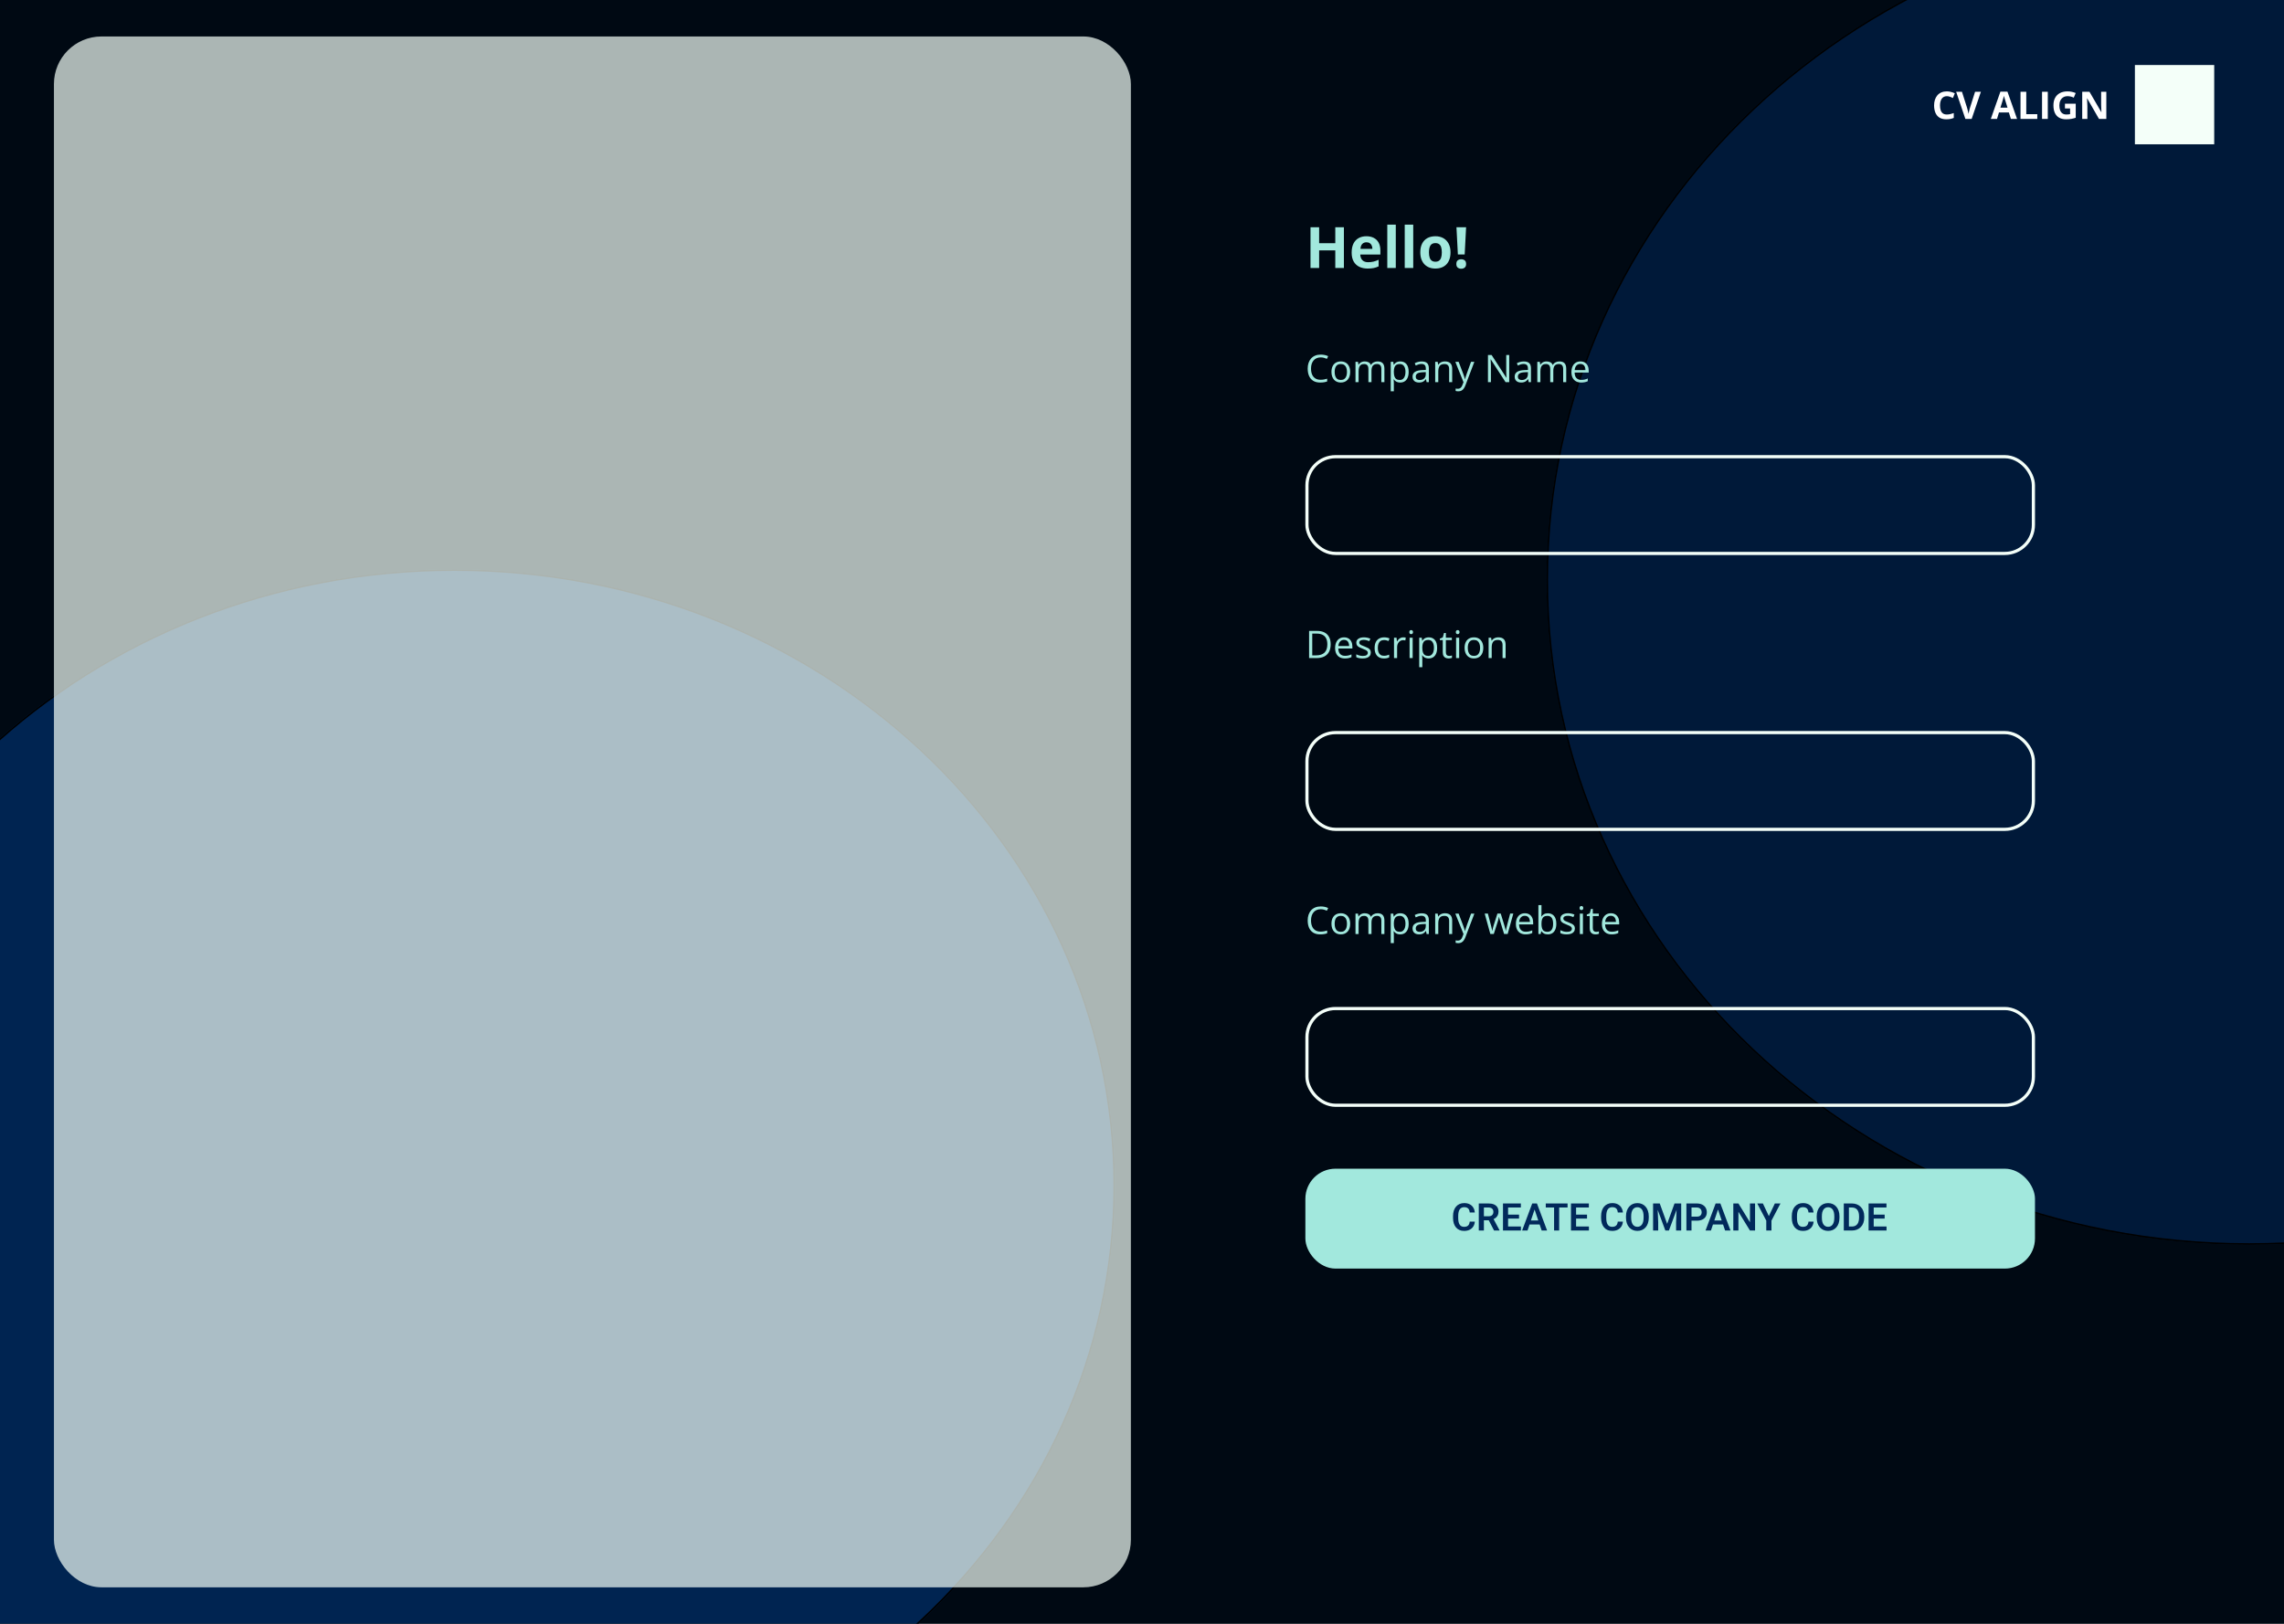 <svg width="1440" height="1024" viewBox="0 0 1440 1024" fill="none" xmlns="http://www.w3.org/2000/svg">
<g clip-path="url(#clip0_4_189)">
<rect width="1440" height="1024" fill="#000913"/>
<g filter="url(#filter0_f_4_189)">
<ellipse cx="1418" cy="365.5" rx="443" ry="419.5" fill="#01295B" fill-opacity="0.53"/>
<path d="M1418 -53.5C1662.41 -53.5 1860.5 134.118 1860.5 365.5C1860.5 596.882 1662.41 784.5 1418 784.5C1173.59 784.5 975.5 596.882 975.5 365.5C975.5 134.118 1173.59 -53.5 1418 -53.5Z" stroke="black"/>
</g>
<g filter="url(#filter1_f_4_189)">
<ellipse cx="286.5" cy="747.5" rx="416.5" ry="388.5" fill="#01295B" fill-opacity="0.86"/>
<path d="M286.5 359.5C516.284 359.5 702.5 533.246 702.5 747.5C702.5 961.754 516.284 1135.5 286.5 1135.5C56.716 1135.5 -129.5 961.754 -129.5 747.5C-129.5 533.246 56.716 359.5 286.5 359.5Z" stroke="black"/>
</g>
<rect x="1346" y="41" width="50" height="50" fill="#F4FFF9"/>
<path d="M1227.43 60.645C1226.74 60.645 1226.12 60.781 1225.58 61.055C1225.05 61.32 1224.6 61.707 1224.23 62.215C1223.88 62.723 1223.6 63.336 1223.41 64.055C1223.23 64.773 1223.13 65.582 1223.13 66.481C1223.13 67.691 1223.28 68.727 1223.58 69.586C1223.88 70.438 1224.35 71.09 1224.98 71.543C1225.62 71.988 1226.43 72.211 1227.43 72.211C1228.13 72.211 1228.82 72.133 1229.52 71.977C1230.22 71.82 1230.98 71.598 1231.8 71.309V74.356C1231.05 74.668 1230.3 74.891 1229.57 75.023C1228.83 75.164 1228.01 75.234 1227.09 75.234C1225.33 75.234 1223.88 74.871 1222.73 74.144C1221.6 73.41 1220.76 72.387 1220.21 71.074C1219.67 69.754 1219.39 68.215 1219.39 66.457C1219.39 65.16 1219.57 63.973 1219.92 62.895C1220.27 61.816 1220.79 60.883 1221.47 60.094C1222.15 59.305 1222.99 58.695 1223.99 58.266C1224.99 57.836 1226.14 57.621 1227.43 57.621C1228.29 57.621 1229.14 57.73 1229.99 57.949C1230.85 58.16 1231.67 58.453 1232.45 58.828L1231.28 61.781C1230.64 61.477 1229.99 61.211 1229.34 60.984C1228.7 60.758 1228.06 60.645 1227.43 60.645ZM1248.9 57.867L1243.08 75H1239.12L1233.3 57.867H1236.97L1240.2 68.062C1240.25 68.234 1240.34 68.559 1240.46 69.035C1240.59 69.504 1240.71 70.004 1240.84 70.535C1240.97 71.059 1241.06 71.492 1241.11 71.836C1241.16 71.492 1241.24 71.059 1241.36 70.535C1241.48 70.012 1241.6 69.516 1241.72 69.047C1241.84 68.57 1241.93 68.242 1241.99 68.062L1245.23 57.867H1248.9ZM1267.79 75L1266.55 70.922H1260.3L1259.06 75H1255.15L1261.2 57.797H1265.64L1271.71 75H1267.79ZM1265.68 67.875L1264.44 63.891C1264.36 63.625 1264.26 63.285 1264.12 62.871C1264 62.449 1263.87 62.023 1263.74 61.594C1263.61 61.156 1263.51 60.777 1263.43 60.457C1263.36 60.777 1263.25 61.176 1263.11 61.652C1262.97 62.121 1262.84 62.566 1262.72 62.988C1262.59 63.41 1262.5 63.711 1262.45 63.891L1261.22 67.875H1265.68ZM1273.88 75V57.867H1277.51V72H1284.46V75H1273.88ZM1287.45 75V57.867H1291.08V75H1287.45ZM1301.89 65.379H1308.69V74.262C1307.79 74.559 1306.86 74.797 1305.89 74.977C1304.92 75.148 1303.82 75.234 1302.6 75.234C1300.89 75.234 1299.45 74.898 1298.26 74.227C1297.07 73.555 1296.17 72.562 1295.55 71.25C1294.94 69.938 1294.63 68.324 1294.63 66.41C1294.63 64.613 1294.97 63.059 1295.66 61.746C1296.36 60.434 1297.37 59.418 1298.7 58.699C1300.03 57.98 1301.66 57.621 1303.58 57.621C1304.49 57.621 1305.38 57.719 1306.27 57.914C1307.15 58.109 1307.95 58.363 1308.67 58.676L1307.46 61.582C1306.94 61.316 1306.34 61.094 1305.67 60.914C1305 60.734 1304.29 60.645 1303.56 60.645C1302.5 60.645 1301.59 60.887 1300.8 61.371C1300.03 61.855 1299.43 62.535 1299 63.41C1298.58 64.277 1298.37 65.301 1298.37 66.481C1298.37 67.598 1298.52 68.59 1298.82 69.457C1299.13 70.316 1299.61 70.992 1300.27 71.484C1300.92 71.969 1301.78 72.211 1302.83 72.211C1303.35 72.211 1303.78 72.188 1304.13 72.141C1304.49 72.086 1304.83 72.031 1305.14 71.977V68.402H1301.89V65.379ZM1327.98 75H1323.36L1315.91 62.039H1315.8C1315.84 62.578 1315.86 63.121 1315.89 63.668C1315.91 64.215 1315.93 64.762 1315.96 65.309C1315.98 65.848 1316 66.391 1316.03 66.938V75H1312.78V57.867H1317.36L1324.8 70.699H1324.89C1324.87 70.168 1324.85 69.641 1324.83 69.117C1324.8 68.594 1324.78 68.07 1324.76 67.547C1324.74 67.023 1324.73 66.5 1324.71 65.977V57.867H1327.98V75Z" fill="white"/>
<rect x="34" y="23" width="679" height="978" rx="30" fill="#F4FFF9" fill-opacity="0.7"/>
<g filter="url(#filter2_d_4_189)">
<path d="M847.293 165H841.861V153.908H831.684V165H826.234V139.301H831.684V149.373H841.861V139.301H847.293V165ZM861.479 144.979C863.295 144.979 864.859 145.33 866.172 146.033C867.484 146.725 868.498 147.732 869.213 149.057C869.928 150.381 870.285 151.998 870.285 153.908V156.51H857.611C857.67 158.021 858.121 159.211 858.965 160.078C859.82 160.934 861.004 161.361 862.516 161.361C863.77 161.361 864.918 161.232 865.961 160.975C867.004 160.717 868.076 160.33 869.178 159.814V163.963C868.205 164.443 867.186 164.795 866.119 165.018C865.064 165.24 863.781 165.352 862.27 165.352C860.301 165.352 858.555 164.988 857.031 164.262C855.52 163.535 854.33 162.428 853.463 160.939C852.607 159.451 852.18 157.576 852.18 155.314C852.18 153.018 852.566 151.107 853.34 149.584C854.125 148.049 855.215 146.9 856.609 146.139C858.004 145.365 859.627 144.979 861.479 144.979ZM861.514 148.793C860.471 148.793 859.604 149.127 858.912 149.795C858.232 150.463 857.84 151.512 857.734 152.941H865.258C865.246 152.145 865.1 151.436 864.818 150.814C864.549 150.193 864.139 149.701 863.588 149.338C863.049 148.975 862.357 148.793 861.514 148.793ZM880.006 165H874.645V137.648H880.006V165ZM891.01 165H885.648V137.648H891.01V165ZM914.512 155.139C914.512 156.779 914.289 158.232 913.844 159.498C913.41 160.764 912.771 161.836 911.928 162.715C911.096 163.582 910.088 164.238 908.904 164.684C907.732 165.129 906.408 165.352 904.932 165.352C903.549 165.352 902.277 165.129 901.117 164.684C899.969 164.238 898.967 163.582 898.111 162.715C897.268 161.836 896.611 160.764 896.143 159.498C895.686 158.232 895.457 156.779 895.457 155.139C895.457 152.959 895.844 151.113 896.617 149.602C897.391 148.09 898.492 146.941 899.922 146.156C901.352 145.371 903.057 144.979 905.037 144.979C906.877 144.979 908.506 145.371 909.924 146.156C911.354 146.941 912.473 148.09 913.281 149.602C914.102 151.113 914.512 152.959 914.512 155.139ZM900.924 155.139C900.924 156.428 901.064 157.512 901.346 158.391C901.627 159.27 902.066 159.932 902.664 160.377C903.262 160.822 904.041 161.045 905.002 161.045C905.951 161.045 906.719 160.822 907.305 160.377C907.902 159.932 908.336 159.27 908.605 158.391C908.887 157.512 909.027 156.428 909.027 155.139C909.027 153.838 908.887 152.76 908.605 151.904C908.336 151.037 907.902 150.387 907.305 149.953C906.707 149.52 905.928 149.303 904.967 149.303C903.549 149.303 902.518 149.789 901.873 150.762C901.24 151.734 900.924 153.193 900.924 155.139ZM923.441 156.475H919.152L918.256 139.301H924.338L923.441 156.475ZM918.186 162.486C918.186 161.385 918.484 160.611 919.082 160.166C919.691 159.721 920.424 159.498 921.279 159.498C922.111 159.498 922.826 159.721 923.424 160.166C924.033 160.611 924.338 161.385 924.338 162.486C924.338 163.541 924.033 164.303 923.424 164.771C922.826 165.24 922.111 165.475 921.279 165.475C920.424 165.475 919.691 165.24 919.082 164.771C918.484 164.303 918.186 163.541 918.186 162.486Z" fill="#A2E8DD"/>
</g>
<path d="M832.668 225.379C831.723 225.379 830.871 225.543 830.113 225.871C829.363 226.191 828.723 226.66 828.191 227.277C827.668 227.887 827.266 228.625 826.984 229.492C826.703 230.359 826.562 231.336 826.562 232.422C826.562 233.859 826.785 235.109 827.23 236.172C827.684 237.227 828.355 238.043 829.246 238.621C830.145 239.199 831.266 239.488 832.609 239.488C833.375 239.488 834.094 239.426 834.766 239.301C835.445 239.168 836.105 239.004 836.746 238.809V240.543C836.121 240.777 835.465 240.949 834.777 241.059C834.09 241.176 833.273 241.234 832.328 241.234C830.586 241.234 829.129 240.875 827.957 240.156C826.793 239.43 825.918 238.406 825.332 237.086C824.754 235.766 824.465 234.207 824.465 232.41C824.465 231.113 824.645 229.93 825.004 228.859C825.371 227.781 825.902 226.852 826.598 226.07C827.301 225.289 828.16 224.688 829.176 224.266C830.199 223.836 831.371 223.621 832.691 223.621C833.559 223.621 834.395 223.707 835.199 223.879C836.004 224.051 836.73 224.297 837.379 224.617L836.582 226.305C836.035 226.055 835.434 225.84 834.777 225.66C834.129 225.473 833.426 225.379 832.668 225.379ZM851.242 234.555C851.242 235.609 851.105 236.551 850.832 237.379C850.559 238.207 850.164 238.906 849.648 239.477C849.133 240.047 848.508 240.484 847.773 240.789C847.047 241.086 846.223 241.234 845.301 241.234C844.441 241.234 843.652 241.086 842.934 240.789C842.223 240.484 841.605 240.047 841.082 239.477C840.566 238.906 840.164 238.207 839.875 237.379C839.594 236.551 839.453 235.609 839.453 234.555C839.453 233.148 839.691 231.953 840.168 230.969C840.645 229.977 841.324 229.223 842.207 228.707C843.098 228.184 844.156 227.922 845.383 227.922C846.555 227.922 847.578 228.184 848.453 228.707C849.336 229.23 850.02 229.988 850.504 230.98C850.996 231.965 851.242 233.156 851.242 234.555ZM841.469 234.555C841.469 235.586 841.605 236.48 841.879 237.238C842.152 237.996 842.574 238.582 843.145 238.996C843.715 239.41 844.449 239.617 845.348 239.617C846.238 239.617 846.969 239.41 847.539 238.996C848.117 238.582 848.543 237.996 848.816 237.238C849.09 236.48 849.227 235.586 849.227 234.555C849.227 233.531 849.09 232.648 848.816 231.906C848.543 231.156 848.121 230.578 847.551 230.172C846.98 229.766 846.242 229.562 845.336 229.562C844 229.562 843.02 230.004 842.395 230.887C841.777 231.77 841.469 232.992 841.469 234.555ZM868.551 227.922C869.965 227.922 871.031 228.293 871.75 229.035C872.469 229.77 872.828 230.953 872.828 232.586V241H870.906V232.68C870.906 231.641 870.68 230.863 870.227 230.348C869.781 229.824 869.117 229.562 868.234 229.562C866.992 229.562 866.09 229.922 865.527 230.641C864.965 231.359 864.684 232.418 864.684 233.816V241H862.75V232.68C862.75 231.984 862.648 231.406 862.445 230.945C862.25 230.484 861.953 230.141 861.555 229.914C861.164 229.68 860.668 229.562 860.066 229.562C859.215 229.562 858.531 229.738 858.016 230.09C857.5 230.441 857.125 230.965 856.891 231.66C856.664 232.348 856.551 233.195 856.551 234.203V241H854.605V228.156H856.176L856.469 229.973H856.574C856.832 229.527 857.156 229.152 857.547 228.848C857.938 228.543 858.375 228.312 858.859 228.156C859.344 228 859.859 227.922 860.406 227.922C861.383 227.922 862.199 228.105 862.855 228.473C863.52 228.832 864 229.383 864.297 230.125H864.402C864.824 229.383 865.402 228.832 866.137 228.473C866.871 228.105 867.676 227.922 868.551 227.922ZM882.859 227.922C884.461 227.922 885.738 228.473 886.691 229.574C887.645 230.676 888.121 232.332 888.121 234.543C888.121 236.004 887.902 237.23 887.465 238.223C887.027 239.215 886.41 239.965 885.613 240.473C884.824 240.98 883.891 241.234 882.812 241.234C882.133 241.234 881.535 241.145 881.02 240.965C880.504 240.785 880.062 240.543 879.695 240.238C879.328 239.934 879.023 239.602 878.781 239.242H878.641C878.664 239.547 878.691 239.914 878.723 240.344C878.762 240.773 878.781 241.148 878.781 241.469V246.742H876.824V228.156H878.43L878.688 230.055H878.781C879.031 229.664 879.336 229.309 879.695 228.988C880.055 228.66 880.492 228.402 881.008 228.215C881.531 228.02 882.148 227.922 882.859 227.922ZM882.52 229.562C881.629 229.562 880.91 229.734 880.363 230.078C879.824 230.422 879.43 230.938 879.18 231.625C878.93 232.305 878.797 233.16 878.781 234.191V234.566C878.781 235.652 878.898 236.57 879.133 237.32C879.375 238.07 879.77 238.641 880.316 239.031C880.871 239.422 881.613 239.617 882.543 239.617C883.34 239.617 884.004 239.402 884.535 238.973C885.066 238.543 885.461 237.945 885.719 237.18C885.984 236.406 886.117 235.52 886.117 234.52C886.117 233.004 885.82 231.801 885.227 230.91C884.641 230.012 883.738 229.562 882.52 229.562ZM896.324 227.945C897.855 227.945 898.992 228.289 899.734 228.977C900.477 229.664 900.848 230.762 900.848 232.27V241H899.43L899.055 239.102H898.961C898.602 239.57 898.227 239.965 897.836 240.285C897.445 240.598 896.992 240.836 896.477 241C895.969 241.156 895.344 241.234 894.602 241.234C893.82 241.234 893.125 241.098 892.516 240.824C891.914 240.551 891.438 240.137 891.086 239.582C890.742 239.027 890.57 238.324 890.57 237.473C890.57 236.191 891.078 235.207 892.094 234.52C893.109 233.832 894.656 233.457 896.734 233.395L898.949 233.301V232.516C898.949 231.406 898.711 230.629 898.234 230.184C897.758 229.738 897.086 229.516 896.219 229.516C895.547 229.516 894.906 229.613 894.297 229.809C893.688 230.004 893.109 230.234 892.562 230.5L891.965 229.023C892.543 228.727 893.207 228.473 893.957 228.262C894.707 228.051 895.496 227.945 896.324 227.945ZM898.926 234.672L896.969 234.754C895.367 234.816 894.238 235.078 893.582 235.539C892.926 236 892.598 236.652 892.598 237.496C892.598 238.23 892.82 238.773 893.266 239.125C893.711 239.477 894.301 239.652 895.035 239.652C896.176 239.652 897.109 239.336 897.836 238.703C898.562 238.07 898.926 237.121 898.926 235.855V234.672ZM910.938 227.922C912.461 227.922 913.613 228.297 914.395 229.047C915.176 229.789 915.566 230.984 915.566 232.633V241H913.645V232.762C913.645 231.691 913.398 230.891 912.906 230.359C912.422 229.828 911.676 229.562 910.668 229.562C909.246 229.562 908.246 229.965 907.668 230.77C907.09 231.574 906.801 232.742 906.801 234.273V241H904.855V228.156H906.426L906.719 230.008H906.824C907.098 229.555 907.445 229.176 907.867 228.871C908.289 228.559 908.762 228.324 909.285 228.168C909.809 228.004 910.359 227.922 910.938 227.922ZM917.547 228.156H919.633L922.469 235.609C922.633 236.047 922.785 236.469 922.926 236.875C923.066 237.273 923.191 237.656 923.301 238.023C923.41 238.391 923.496 238.746 923.559 239.09H923.641C923.75 238.699 923.906 238.188 924.109 237.555C924.312 236.914 924.531 236.262 924.766 235.598L927.449 228.156H929.547L923.957 242.887C923.66 243.676 923.312 244.363 922.914 244.949C922.523 245.535 922.047 245.984 921.484 246.297C920.922 246.617 920.242 246.777 919.445 246.777C919.078 246.777 918.754 246.754 918.473 246.707C918.191 246.668 917.949 246.621 917.746 246.566V245.008C917.918 245.047 918.125 245.082 918.367 245.113C918.617 245.145 918.875 245.16 919.141 245.16C919.625 245.16 920.043 245.066 920.395 244.879C920.754 244.699 921.062 244.434 921.32 244.082C921.578 243.73 921.801 243.312 921.988 242.828L922.691 241.023L917.547 228.156ZM951.52 241H949.223L939.883 226.609H939.789C939.812 226.992 939.84 227.43 939.871 227.922C939.902 228.406 939.926 228.926 939.941 229.48C939.965 230.027 939.977 230.586 939.977 231.156V241H938.125V223.867H940.41L949.715 238.211H949.797C949.781 237.938 949.762 237.551 949.738 237.051C949.715 236.543 949.691 236 949.668 235.422C949.652 234.836 949.645 234.293 949.645 233.793V223.867H951.52V241ZM960.707 227.945C962.238 227.945 963.375 228.289 964.117 228.977C964.859 229.664 965.23 230.762 965.23 232.27V241H963.812L963.438 239.102H963.344C962.984 239.57 962.609 239.965 962.219 240.285C961.828 240.598 961.375 240.836 960.859 241C960.352 241.156 959.727 241.234 958.984 241.234C958.203 241.234 957.508 241.098 956.898 240.824C956.297 240.551 955.82 240.137 955.469 239.582C955.125 239.027 954.953 238.324 954.953 237.473C954.953 236.191 955.461 235.207 956.477 234.52C957.492 233.832 959.039 233.457 961.117 233.395L963.332 233.301V232.516C963.332 231.406 963.094 230.629 962.617 230.184C962.141 229.738 961.469 229.516 960.602 229.516C959.93 229.516 959.289 229.613 958.68 229.809C958.07 230.004 957.492 230.234 956.945 230.5L956.348 229.023C956.926 228.727 957.59 228.473 958.34 228.262C959.09 228.051 959.879 227.945 960.707 227.945ZM963.309 234.672L961.352 234.754C959.75 234.816 958.621 235.078 957.965 235.539C957.309 236 956.98 236.652 956.98 237.496C956.98 238.23 957.203 238.773 957.648 239.125C958.094 239.477 958.684 239.652 959.418 239.652C960.559 239.652 961.492 239.336 962.219 238.703C962.945 238.07 963.309 237.121 963.309 235.855V234.672ZM983.184 227.922C984.598 227.922 985.664 228.293 986.383 229.035C987.102 229.77 987.461 230.953 987.461 232.586V241H985.539V232.68C985.539 231.641 985.312 230.863 984.859 230.348C984.414 229.824 983.75 229.562 982.867 229.562C981.625 229.562 980.723 229.922 980.16 230.641C979.598 231.359 979.316 232.418 979.316 233.816V241H977.383V232.68C977.383 231.984 977.281 231.406 977.078 230.945C976.883 230.484 976.586 230.141 976.188 229.914C975.797 229.68 975.301 229.562 974.699 229.562C973.848 229.562 973.164 229.738 972.648 230.09C972.133 230.441 971.758 230.965 971.523 231.66C971.297 232.348 971.184 233.195 971.184 234.203V241H969.238V228.156H970.809L971.102 229.973H971.207C971.465 229.527 971.789 229.152 972.18 228.848C972.57 228.543 973.008 228.312 973.492 228.156C973.977 228 974.492 227.922 975.039 227.922C976.016 227.922 976.832 228.105 977.488 228.473C978.152 228.832 978.633 229.383 978.93 230.125H979.035C979.457 229.383 980.035 228.832 980.77 228.473C981.504 228.105 982.309 227.922 983.184 227.922ZM996.402 227.922C997.496 227.922 998.434 228.164 999.215 228.648C999.996 229.133 1000.59 229.812 1001.01 230.688C1001.42 231.555 1001.63 232.57 1001.63 233.734V234.941H992.758C992.781 236.449 993.156 237.598 993.883 238.387C994.609 239.176 995.633 239.57 996.953 239.57C997.766 239.57 998.484 239.496 999.109 239.348C999.734 239.199 1000.38 238.98 1001.05 238.691V240.402C1000.41 240.691 999.762 240.902 999.121 241.035C998.488 241.168 997.738 241.234 996.871 241.234C995.637 241.234 994.559 240.984 993.637 240.484C992.723 239.977 992.012 239.234 991.504 238.258C990.996 237.281 990.742 236.086 990.742 234.672C990.742 233.289 990.973 232.094 991.434 231.086C991.902 230.07 992.559 229.289 993.402 228.742C994.254 228.195 995.254 227.922 996.402 227.922ZM996.379 229.516C995.34 229.516 994.512 229.855 993.895 230.535C993.277 231.215 992.91 232.164 992.793 233.383H999.59C999.582 232.617 999.461 231.945 999.227 231.367C999 230.781 998.652 230.328 998.184 230.008C997.715 229.68 997.113 229.516 996.379 229.516Z" fill="#A2E8DD"/>
<rect x="824" y="288" width="458" height="61" rx="18" stroke="#F4FFF9" stroke-width="2"/>
<path d="M838.949 406.27C838.949 408.199 838.598 409.812 837.895 411.109C837.191 412.398 836.172 413.371 834.836 414.027C833.508 414.676 831.895 415 829.996 415H825.344V397.867H830.512C832.254 397.867 833.754 398.188 835.012 398.828C836.27 399.461 837.238 400.402 837.918 401.652C838.605 402.895 838.949 404.434 838.949 406.27ZM836.852 406.34C836.852 404.801 836.594 403.531 836.078 402.531C835.57 401.531 834.82 400.789 833.828 400.305C832.844 399.812 831.637 399.566 830.207 399.566H827.336V413.289H829.762C832.121 413.289 833.891 412.707 835.07 411.543C836.258 410.379 836.852 408.645 836.852 406.34ZM847.41 401.922C848.504 401.922 849.441 402.164 850.223 402.648C851.004 403.133 851.602 403.812 852.016 404.688C852.43 405.555 852.637 406.57 852.637 407.734V408.941H843.766C843.789 410.449 844.164 411.598 844.891 412.387C845.617 413.176 846.641 413.57 847.961 413.57C848.773 413.57 849.492 413.496 850.117 413.348C850.742 413.199 851.391 412.98 852.062 412.691V414.402C851.414 414.691 850.77 414.902 850.129 415.035C849.496 415.168 848.746 415.234 847.879 415.234C846.645 415.234 845.566 414.984 844.645 414.484C843.73 413.977 843.02 413.234 842.512 412.258C842.004 411.281 841.75 410.086 841.75 408.672C841.75 407.289 841.98 406.094 842.441 405.086C842.91 404.07 843.566 403.289 844.41 402.742C845.262 402.195 846.262 401.922 847.41 401.922ZM847.387 403.516C846.348 403.516 845.52 403.855 844.902 404.535C844.285 405.215 843.918 406.164 843.801 407.383H850.598C850.59 406.617 850.469 405.945 850.234 405.367C850.008 404.781 849.66 404.328 849.191 404.008C848.723 403.68 848.121 403.516 847.387 403.516ZM864.25 411.484C864.25 412.305 864.043 412.996 863.629 413.559C863.223 414.113 862.637 414.531 861.871 414.812C861.113 415.094 860.207 415.234 859.152 415.234C858.254 415.234 857.477 415.164 856.82 415.023C856.164 414.883 855.59 414.684 855.098 414.426V412.633C855.621 412.891 856.246 413.125 856.973 413.336C857.699 413.547 858.441 413.652 859.199 413.652C860.309 413.652 861.113 413.473 861.613 413.113C862.113 412.754 862.363 412.266 862.363 411.648C862.363 411.297 862.262 410.988 862.059 410.723C861.863 410.449 861.531 410.188 861.062 409.938C860.594 409.68 859.945 409.398 859.117 409.094C858.297 408.781 857.586 408.473 856.984 408.168C856.391 407.855 855.93 407.477 855.602 407.031C855.281 406.586 855.121 406.008 855.121 405.297C855.121 404.211 855.559 403.379 856.434 402.801C857.316 402.215 858.473 401.922 859.902 401.922C860.676 401.922 861.398 402 862.07 402.156C862.75 402.305 863.383 402.508 863.969 402.766L863.312 404.324C862.781 404.098 862.215 403.906 861.613 403.75C861.012 403.594 860.398 403.516 859.773 403.516C858.875 403.516 858.184 403.664 857.699 403.961C857.223 404.258 856.984 404.664 856.984 405.18C856.984 405.578 857.094 405.906 857.312 406.164C857.539 406.422 857.898 406.664 858.391 406.891C858.883 407.117 859.531 407.383 860.336 407.688C861.141 407.984 861.836 408.293 862.422 408.613C863.008 408.926 863.457 409.309 863.77 409.762C864.09 410.207 864.25 410.781 864.25 411.484ZM872.523 415.234C871.367 415.234 870.348 414.996 869.465 414.52C868.582 414.043 867.895 413.316 867.402 412.34C866.91 411.363 866.664 410.133 866.664 408.648C866.664 407.094 866.922 405.824 867.438 404.84C867.961 403.848 868.68 403.113 869.594 402.637C870.508 402.16 871.547 401.922 872.711 401.922C873.352 401.922 873.969 401.988 874.562 402.121C875.164 402.246 875.656 402.406 876.039 402.602L875.453 404.23C875.062 404.074 874.609 403.934 874.094 403.809C873.586 403.684 873.109 403.621 872.664 403.621C871.773 403.621 871.031 403.812 870.438 404.195C869.852 404.578 869.41 405.141 869.113 405.883C868.824 406.625 868.68 407.539 868.68 408.625C868.68 409.664 868.82 410.551 869.102 411.285C869.391 412.02 869.816 412.582 870.379 412.973C870.949 413.355 871.66 413.547 872.512 413.547C873.191 413.547 873.805 413.477 874.352 413.336C874.898 413.188 875.395 413.016 875.84 412.82V414.555C875.41 414.773 874.93 414.941 874.398 415.059C873.875 415.176 873.25 415.234 872.523 415.234ZM884.723 401.922C884.98 401.922 885.25 401.938 885.531 401.969C885.812 401.992 886.062 402.027 886.281 402.074L886.035 403.879C885.824 403.824 885.59 403.781 885.332 403.75C885.074 403.719 884.832 403.703 884.605 403.703C884.09 403.703 883.602 403.809 883.141 404.02C882.688 404.223 882.289 404.52 881.945 404.91C881.602 405.293 881.332 405.758 881.137 406.305C880.941 406.844 880.844 407.445 880.844 408.109V415H878.887V402.156H880.504L880.715 404.523H880.797C881.062 404.047 881.383 403.613 881.758 403.223C882.133 402.824 882.566 402.508 883.059 402.273C883.559 402.039 884.113 401.922 884.723 401.922ZM890.652 402.156V415H888.707V402.156H890.652ZM889.703 397.352C890.023 397.352 890.297 397.457 890.523 397.668C890.758 397.871 890.875 398.191 890.875 398.629C890.875 399.059 890.758 399.379 890.523 399.59C890.297 399.801 890.023 399.906 889.703 399.906C889.367 399.906 889.086 399.801 888.859 399.59C888.641 399.379 888.531 399.059 888.531 398.629C888.531 398.191 888.641 397.871 888.859 397.668C889.086 397.457 889.367 397.352 889.703 397.352ZM900.812 401.922C902.414 401.922 903.691 402.473 904.645 403.574C905.598 404.676 906.074 406.332 906.074 408.543C906.074 410.004 905.855 411.23 905.418 412.223C904.98 413.215 904.363 413.965 903.566 414.473C902.777 414.98 901.844 415.234 900.766 415.234C900.086 415.234 899.488 415.145 898.973 414.965C898.457 414.785 898.016 414.543 897.648 414.238C897.281 413.934 896.977 413.602 896.734 413.242H896.594C896.617 413.547 896.645 413.914 896.676 414.344C896.715 414.773 896.734 415.148 896.734 415.469V420.742H894.777V402.156H896.383L896.641 404.055H896.734C896.984 403.664 897.289 403.309 897.648 402.988C898.008 402.66 898.445 402.402 898.961 402.215C899.484 402.02 900.102 401.922 900.812 401.922ZM900.473 403.562C899.582 403.562 898.863 403.734 898.316 404.078C897.777 404.422 897.383 404.938 897.133 405.625C896.883 406.305 896.75 407.16 896.734 408.191V408.566C896.734 409.652 896.852 410.57 897.086 411.32C897.328 412.07 897.723 412.641 898.27 413.031C898.824 413.422 899.566 413.617 900.496 413.617C901.293 413.617 901.957 413.402 902.488 412.973C903.02 412.543 903.414 411.945 903.672 411.18C903.938 410.406 904.07 409.52 904.07 408.52C904.07 407.004 903.773 405.801 903.18 404.91C902.594 404.012 901.691 403.562 900.473 403.562ZM913.621 413.641C913.941 413.641 914.27 413.613 914.605 413.559C914.941 413.504 915.215 413.438 915.426 413.359V414.871C915.199 414.973 914.883 415.059 914.477 415.129C914.078 415.199 913.688 415.234 913.305 415.234C912.625 415.234 912.008 415.117 911.453 414.883C910.898 414.641 910.453 414.234 910.117 413.664C909.789 413.094 909.625 412.305 909.625 411.297V403.68H907.797V402.73L909.637 401.969L910.41 399.18H911.582V402.156H915.344V403.68H911.582V411.238C911.582 412.043 911.766 412.645 912.133 413.043C912.508 413.441 913.004 413.641 913.621 413.641ZM919.973 402.156V415H918.027V402.156H919.973ZM919.023 397.352C919.344 397.352 919.617 397.457 919.844 397.668C920.078 397.871 920.195 398.191 920.195 398.629C920.195 399.059 920.078 399.379 919.844 399.59C919.617 399.801 919.344 399.906 919.023 399.906C918.688 399.906 918.406 399.801 918.18 399.59C917.961 399.379 917.852 399.059 917.852 398.629C917.852 398.191 917.961 397.871 918.18 397.668C918.406 397.457 918.688 397.352 919.023 397.352ZM935.172 408.555C935.172 409.609 935.035 410.551 934.762 411.379C934.488 412.207 934.094 412.906 933.578 413.477C933.062 414.047 932.438 414.484 931.703 414.789C930.977 415.086 930.152 415.234 929.23 415.234C928.371 415.234 927.582 415.086 926.863 414.789C926.152 414.484 925.535 414.047 925.012 413.477C924.496 412.906 924.094 412.207 923.805 411.379C923.523 410.551 923.383 409.609 923.383 408.555C923.383 407.148 923.621 405.953 924.098 404.969C924.574 403.977 925.254 403.223 926.137 402.707C927.027 402.184 928.086 401.922 929.312 401.922C930.484 401.922 931.508 402.184 932.383 402.707C933.266 403.23 933.949 403.988 934.434 404.98C934.926 405.965 935.172 407.156 935.172 408.555ZM925.398 408.555C925.398 409.586 925.535 410.48 925.809 411.238C926.082 411.996 926.504 412.582 927.074 412.996C927.645 413.41 928.379 413.617 929.277 413.617C930.168 413.617 930.898 413.41 931.469 412.996C932.047 412.582 932.473 411.996 932.746 411.238C933.02 410.48 933.156 409.586 933.156 408.555C933.156 407.531 933.02 406.648 932.746 405.906C932.473 405.156 932.051 404.578 931.48 404.172C930.91 403.766 930.172 403.562 929.266 403.562C927.93 403.562 926.949 404.004 926.324 404.887C925.707 405.77 925.398 406.992 925.398 408.555ZM944.617 401.922C946.141 401.922 947.293 402.297 948.074 403.047C948.855 403.789 949.246 404.984 949.246 406.633V415H947.324V406.762C947.324 405.691 947.078 404.891 946.586 404.359C946.102 403.828 945.355 403.562 944.348 403.562C942.926 403.562 941.926 403.965 941.348 404.77C940.77 405.574 940.48 406.742 940.48 408.273V415H938.535V402.156H940.105L940.398 404.008H940.504C940.777 403.555 941.125 403.176 941.547 402.871C941.969 402.559 942.441 402.324 942.965 402.168C943.488 402.004 944.039 401.922 944.617 401.922Z" fill="#A2E8DD"/>
<rect x="824" y="462" width="458" height="61" rx="18" stroke="#F4FFF9" stroke-width="2"/>
<path d="M832.668 573.379C831.723 573.379 830.871 573.543 830.113 573.871C829.363 574.191 828.723 574.66 828.191 575.277C827.668 575.887 827.266 576.625 826.984 577.492C826.703 578.359 826.562 579.336 826.562 580.422C826.562 581.859 826.785 583.109 827.23 584.172C827.684 585.227 828.355 586.043 829.246 586.621C830.145 587.199 831.266 587.488 832.609 587.488C833.375 587.488 834.094 587.426 834.766 587.301C835.445 587.168 836.105 587.004 836.746 586.809V588.543C836.121 588.777 835.465 588.949 834.777 589.059C834.09 589.176 833.273 589.234 832.328 589.234C830.586 589.234 829.129 588.875 827.957 588.156C826.793 587.43 825.918 586.406 825.332 585.086C824.754 583.766 824.465 582.207 824.465 580.41C824.465 579.113 824.645 577.93 825.004 576.859C825.371 575.781 825.902 574.852 826.598 574.07C827.301 573.289 828.16 572.688 829.176 572.266C830.199 571.836 831.371 571.621 832.691 571.621C833.559 571.621 834.395 571.707 835.199 571.879C836.004 572.051 836.73 572.297 837.379 572.617L836.582 574.305C836.035 574.055 835.434 573.84 834.777 573.66C834.129 573.473 833.426 573.379 832.668 573.379ZM851.242 582.555C851.242 583.609 851.105 584.551 850.832 585.379C850.559 586.207 850.164 586.906 849.648 587.477C849.133 588.047 848.508 588.484 847.773 588.789C847.047 589.086 846.223 589.234 845.301 589.234C844.441 589.234 843.652 589.086 842.934 588.789C842.223 588.484 841.605 588.047 841.082 587.477C840.566 586.906 840.164 586.207 839.875 585.379C839.594 584.551 839.453 583.609 839.453 582.555C839.453 581.148 839.691 579.953 840.168 578.969C840.645 577.977 841.324 577.223 842.207 576.707C843.098 576.184 844.156 575.922 845.383 575.922C846.555 575.922 847.578 576.184 848.453 576.707C849.336 577.23 850.02 577.988 850.504 578.98C850.996 579.965 851.242 581.156 851.242 582.555ZM841.469 582.555C841.469 583.586 841.605 584.48 841.879 585.238C842.152 585.996 842.574 586.582 843.145 586.996C843.715 587.41 844.449 587.617 845.348 587.617C846.238 587.617 846.969 587.41 847.539 586.996C848.117 586.582 848.543 585.996 848.816 585.238C849.09 584.48 849.227 583.586 849.227 582.555C849.227 581.531 849.09 580.648 848.816 579.906C848.543 579.156 848.121 578.578 847.551 578.172C846.98 577.766 846.242 577.562 845.336 577.562C844 577.562 843.02 578.004 842.395 578.887C841.777 579.77 841.469 580.992 841.469 582.555ZM868.551 575.922C869.965 575.922 871.031 576.293 871.75 577.035C872.469 577.77 872.828 578.953 872.828 580.586V589H870.906V580.68C870.906 579.641 870.68 578.863 870.227 578.348C869.781 577.824 869.117 577.562 868.234 577.562C866.992 577.562 866.09 577.922 865.527 578.641C864.965 579.359 864.684 580.418 864.684 581.816V589H862.75V580.68C862.75 579.984 862.648 579.406 862.445 578.945C862.25 578.484 861.953 578.141 861.555 577.914C861.164 577.68 860.668 577.562 860.066 577.562C859.215 577.562 858.531 577.738 858.016 578.09C857.5 578.441 857.125 578.965 856.891 579.66C856.664 580.348 856.551 581.195 856.551 582.203V589H854.605V576.156H856.176L856.469 577.973H856.574C856.832 577.527 857.156 577.152 857.547 576.848C857.938 576.543 858.375 576.312 858.859 576.156C859.344 576 859.859 575.922 860.406 575.922C861.383 575.922 862.199 576.105 862.855 576.473C863.52 576.832 864 577.383 864.297 578.125H864.402C864.824 577.383 865.402 576.832 866.137 576.473C866.871 576.105 867.676 575.922 868.551 575.922ZM882.859 575.922C884.461 575.922 885.738 576.473 886.691 577.574C887.645 578.676 888.121 580.332 888.121 582.543C888.121 584.004 887.902 585.23 887.465 586.223C887.027 587.215 886.41 587.965 885.613 588.473C884.824 588.98 883.891 589.234 882.812 589.234C882.133 589.234 881.535 589.145 881.02 588.965C880.504 588.785 880.062 588.543 879.695 588.238C879.328 587.934 879.023 587.602 878.781 587.242H878.641C878.664 587.547 878.691 587.914 878.723 588.344C878.762 588.773 878.781 589.148 878.781 589.469V594.742H876.824V576.156H878.43L878.688 578.055H878.781C879.031 577.664 879.336 577.309 879.695 576.988C880.055 576.66 880.492 576.402 881.008 576.215C881.531 576.02 882.148 575.922 882.859 575.922ZM882.52 577.562C881.629 577.562 880.91 577.734 880.363 578.078C879.824 578.422 879.43 578.938 879.18 579.625C878.93 580.305 878.797 581.16 878.781 582.191V582.566C878.781 583.652 878.898 584.57 879.133 585.32C879.375 586.07 879.77 586.641 880.316 587.031C880.871 587.422 881.613 587.617 882.543 587.617C883.34 587.617 884.004 587.402 884.535 586.973C885.066 586.543 885.461 585.945 885.719 585.18C885.984 584.406 886.117 583.52 886.117 582.52C886.117 581.004 885.82 579.801 885.227 578.91C884.641 578.012 883.738 577.562 882.52 577.562ZM896.324 575.945C897.855 575.945 898.992 576.289 899.734 576.977C900.477 577.664 900.848 578.762 900.848 580.27V589H899.43L899.055 587.102H898.961C898.602 587.57 898.227 587.965 897.836 588.285C897.445 588.598 896.992 588.836 896.477 589C895.969 589.156 895.344 589.234 894.602 589.234C893.82 589.234 893.125 589.098 892.516 588.824C891.914 588.551 891.438 588.137 891.086 587.582C890.742 587.027 890.57 586.324 890.57 585.473C890.57 584.191 891.078 583.207 892.094 582.52C893.109 581.832 894.656 581.457 896.734 581.395L898.949 581.301V580.516C898.949 579.406 898.711 578.629 898.234 578.184C897.758 577.738 897.086 577.516 896.219 577.516C895.547 577.516 894.906 577.613 894.297 577.809C893.688 578.004 893.109 578.234 892.562 578.5L891.965 577.023C892.543 576.727 893.207 576.473 893.957 576.262C894.707 576.051 895.496 575.945 896.324 575.945ZM898.926 582.672L896.969 582.754C895.367 582.816 894.238 583.078 893.582 583.539C892.926 584 892.598 584.652 892.598 585.496C892.598 586.23 892.82 586.773 893.266 587.125C893.711 587.477 894.301 587.652 895.035 587.652C896.176 587.652 897.109 587.336 897.836 586.703C898.562 586.07 898.926 585.121 898.926 583.855V582.672ZM910.938 575.922C912.461 575.922 913.613 576.297 914.395 577.047C915.176 577.789 915.566 578.984 915.566 580.633V589H913.645V580.762C913.645 579.691 913.398 578.891 912.906 578.359C912.422 577.828 911.676 577.562 910.668 577.562C909.246 577.562 908.246 577.965 907.668 578.77C907.09 579.574 906.801 580.742 906.801 582.273V589H904.855V576.156H906.426L906.719 578.008H906.824C907.098 577.555 907.445 577.176 907.867 576.871C908.289 576.559 908.762 576.324 909.285 576.168C909.809 576.004 910.359 575.922 910.938 575.922ZM917.547 576.156H919.633L922.469 583.609C922.633 584.047 922.785 584.469 922.926 584.875C923.066 585.273 923.191 585.656 923.301 586.023C923.41 586.391 923.496 586.746 923.559 587.09H923.641C923.75 586.699 923.906 586.188 924.109 585.555C924.312 584.914 924.531 584.262 924.766 583.598L927.449 576.156H929.547L923.957 590.887C923.66 591.676 923.312 592.363 922.914 592.949C922.523 593.535 922.047 593.984 921.484 594.297C920.922 594.617 920.242 594.777 919.445 594.777C919.078 594.777 918.754 594.754 918.473 594.707C918.191 594.668 917.949 594.621 917.746 594.566V593.008C917.918 593.047 918.125 593.082 918.367 593.113C918.617 593.145 918.875 593.16 919.141 593.16C919.625 593.16 920.043 593.066 920.395 592.879C920.754 592.699 921.062 592.434 921.32 592.082C921.578 591.73 921.801 591.312 921.988 590.828L922.691 589.023L917.547 576.156ZM948.285 588.977L946 581.5C945.898 581.18 945.801 580.867 945.707 580.562C945.621 580.25 945.539 579.953 945.461 579.672C945.391 579.383 945.324 579.117 945.262 578.875C945.207 578.625 945.16 578.41 945.121 578.23H945.039C945.008 578.41 944.965 578.625 944.91 578.875C944.855 579.117 944.789 579.383 944.711 579.672C944.641 579.961 944.562 580.266 944.477 580.586C944.391 580.898 944.293 581.215 944.184 581.535L941.793 588.977H939.602L936.062 576.133H938.078L939.93 583.223C940.055 583.691 940.172 584.156 940.281 584.617C940.398 585.07 940.496 585.5 940.574 585.906C940.66 586.305 940.723 586.652 940.762 586.949H940.855C940.902 586.754 940.953 586.52 941.008 586.246C941.07 585.973 941.137 585.684 941.207 585.379C941.285 585.066 941.367 584.758 941.453 584.453C941.539 584.141 941.625 583.848 941.711 583.574L944.078 576.133H946.176L948.461 583.562C948.578 583.938 948.691 584.328 948.801 584.734C948.918 585.141 949.023 585.535 949.117 585.918C949.211 586.293 949.277 586.629 949.316 586.926H949.41C949.441 586.66 949.5 586.332 949.586 585.941C949.672 585.551 949.77 585.121 949.879 584.652C949.996 584.184 950.117 583.707 950.242 583.223L952.117 576.133H954.098L950.547 588.977H948.285ZM961.387 575.922C962.48 575.922 963.418 576.164 964.199 576.648C964.98 577.133 965.578 577.812 965.992 578.688C966.406 579.555 966.613 580.57 966.613 581.734V582.941H957.742C957.766 584.449 958.141 585.598 958.867 586.387C959.594 587.176 960.617 587.57 961.938 587.57C962.75 587.57 963.469 587.496 964.094 587.348C964.719 587.199 965.367 586.98 966.039 586.691V588.402C965.391 588.691 964.746 588.902 964.105 589.035C963.473 589.168 962.723 589.234 961.855 589.234C960.621 589.234 959.543 588.984 958.621 588.484C957.707 587.977 956.996 587.234 956.488 586.258C955.98 585.281 955.727 584.086 955.727 582.672C955.727 581.289 955.957 580.094 956.418 579.086C956.887 578.07 957.543 577.289 958.387 576.742C959.238 576.195 960.238 575.922 961.387 575.922ZM961.363 577.516C960.324 577.516 959.496 577.855 958.879 578.535C958.262 579.215 957.895 580.164 957.777 581.383H964.574C964.566 580.617 964.445 579.945 964.211 579.367C963.984 578.781 963.637 578.328 963.168 578.008C962.699 577.68 962.098 577.516 961.363 577.516ZM971.863 570.766V575.324C971.863 575.848 971.848 576.355 971.816 576.848C971.793 577.34 971.773 577.723 971.758 577.996H971.863C972.215 577.418 972.723 576.93 973.387 576.531C974.051 576.133 974.898 575.934 975.93 575.934C977.539 575.934 978.82 576.492 979.773 577.609C980.734 578.719 981.215 580.371 981.215 582.566C981.215 584.012 980.996 585.23 980.559 586.223C980.121 587.215 979.504 587.965 978.707 588.473C977.91 588.98 976.969 589.234 975.883 589.234C974.867 589.234 974.031 589.047 973.375 588.672C972.727 588.289 972.227 587.824 971.875 587.277H971.723L971.324 589H969.918V570.766H971.863ZM975.613 577.562C974.684 577.562 973.945 577.746 973.398 578.113C972.852 578.473 972.457 579.02 972.215 579.754C971.98 580.48 971.863 581.402 971.863 582.52V582.625C971.863 584.242 972.133 585.48 972.672 586.34C973.211 587.191 974.191 587.617 975.613 587.617C976.809 587.617 977.703 587.18 978.297 586.305C978.898 585.43 979.199 584.18 979.199 582.555C979.199 580.898 978.902 579.652 978.309 578.816C977.723 577.98 976.824 577.562 975.613 577.562ZM992.922 585.484C992.922 586.305 992.715 586.996 992.301 587.559C991.895 588.113 991.309 588.531 990.543 588.812C989.785 589.094 988.879 589.234 987.824 589.234C986.926 589.234 986.148 589.164 985.492 589.023C984.836 588.883 984.262 588.684 983.77 588.426V586.633C984.293 586.891 984.918 587.125 985.645 587.336C986.371 587.547 987.113 587.652 987.871 587.652C988.98 587.652 989.785 587.473 990.285 587.113C990.785 586.754 991.035 586.266 991.035 585.648C991.035 585.297 990.934 584.988 990.73 584.723C990.535 584.449 990.203 584.188 989.734 583.938C989.266 583.68 988.617 583.398 987.789 583.094C986.969 582.781 986.258 582.473 985.656 582.168C985.062 581.855 984.602 581.477 984.273 581.031C983.953 580.586 983.793 580.008 983.793 579.297C983.793 578.211 984.23 577.379 985.105 576.801C985.988 576.215 987.145 575.922 988.574 575.922C989.348 575.922 990.07 576 990.742 576.156C991.422 576.305 992.055 576.508 992.641 576.766L991.984 578.324C991.453 578.098 990.887 577.906 990.285 577.75C989.684 577.594 989.07 577.516 988.445 577.516C987.547 577.516 986.855 577.664 986.371 577.961C985.895 578.258 985.656 578.664 985.656 579.18C985.656 579.578 985.766 579.906 985.984 580.164C986.211 580.422 986.57 580.664 987.062 580.891C987.555 581.117 988.203 581.383 989.008 581.688C989.812 581.984 990.508 582.293 991.094 582.613C991.68 582.926 992.129 583.309 992.441 583.762C992.762 584.207 992.922 584.781 992.922 585.484ZM997.996 576.156V589H996.051V576.156H997.996ZM997.047 571.352C997.367 571.352 997.641 571.457 997.867 571.668C998.102 571.871 998.219 572.191 998.219 572.629C998.219 573.059 998.102 573.379 997.867 573.59C997.641 573.801 997.367 573.906 997.047 573.906C996.711 573.906 996.43 573.801 996.203 573.59C995.984 573.379 995.875 573.059 995.875 572.629C995.875 572.191 995.984 571.871 996.203 571.668C996.43 571.457 996.711 571.352 997.047 571.352ZM1006.27 587.641C1006.59 587.641 1006.92 587.613 1007.25 587.559C1007.59 587.504 1007.86 587.438 1008.07 587.359V588.871C1007.85 588.973 1007.53 589.059 1007.12 589.129C1006.73 589.199 1006.34 589.234 1005.95 589.234C1005.27 589.234 1004.66 589.117 1004.1 588.883C1003.55 588.641 1003.1 588.234 1002.77 587.664C1002.44 587.094 1002.27 586.305 1002.27 585.297V577.68H1000.45V576.73L1002.29 575.969L1003.06 573.18H1004.23V576.156H1007.99V577.68H1004.23V585.238C1004.23 586.043 1004.41 586.645 1004.78 587.043C1005.16 587.441 1005.65 587.641 1006.27 587.641ZM1015.62 575.922C1016.71 575.922 1017.65 576.164 1018.43 576.648C1019.21 577.133 1019.81 577.812 1020.23 578.688C1020.64 579.555 1020.85 580.57 1020.85 581.734V582.941H1011.98C1012 584.449 1012.38 585.598 1013.1 586.387C1013.83 587.176 1014.85 587.57 1016.17 587.57C1016.98 587.57 1017.7 587.496 1018.33 587.348C1018.95 587.199 1019.6 586.98 1020.27 586.691V588.402C1019.62 588.691 1018.98 588.902 1018.34 589.035C1017.71 589.168 1016.96 589.234 1016.09 589.234C1014.86 589.234 1013.78 588.984 1012.86 588.484C1011.94 587.977 1011.23 587.234 1010.72 586.258C1010.21 585.281 1009.96 584.086 1009.96 582.672C1009.96 581.289 1010.19 580.094 1010.65 579.086C1011.12 578.07 1011.78 577.289 1012.62 576.742C1013.47 576.195 1014.47 575.922 1015.62 575.922ZM1015.6 577.516C1014.56 577.516 1013.73 577.855 1013.11 578.535C1012.5 579.215 1012.13 580.164 1012.01 581.383H1018.81C1018.8 580.617 1018.68 579.945 1018.45 579.367C1018.22 578.781 1017.87 578.328 1017.4 578.008C1016.93 577.68 1016.33 577.516 1015.6 577.516Z" fill="#A2E8DD"/>
<rect x="824" y="636" width="458" height="61" rx="18" stroke="#F4FFF9" stroke-width="2"/>
<rect x="823" y="737" width="460" height="63" rx="19" fill="#A2E8DD"/>
<path d="M926.613 770.387H929.836C929.75 771.527 929.434 772.539 928.887 773.422C928.34 774.297 927.578 774.984 926.602 775.484C925.625 775.984 924.441 776.234 923.051 776.234C921.98 776.234 921.016 776.047 920.156 775.672C919.305 775.289 918.574 774.746 917.965 774.043C917.363 773.332 916.902 772.48 916.582 771.488C916.262 770.488 916.102 769.367 916.102 768.125V766.824C916.102 765.582 916.266 764.461 916.594 763.461C916.922 762.461 917.391 761.609 918 760.906C918.617 760.195 919.355 759.648 920.215 759.266C921.082 758.883 922.051 758.691 923.121 758.691C924.512 758.691 925.688 758.949 926.648 759.465C927.609 759.973 928.355 760.672 928.887 761.562C929.418 762.453 929.738 763.477 929.848 764.633H926.625C926.562 763.914 926.406 763.305 926.156 762.805C925.914 762.305 925.547 761.926 925.055 761.668C924.57 761.402 923.926 761.27 923.121 761.27C922.496 761.27 921.945 761.387 921.469 761.621C921 761.855 920.609 762.207 920.297 762.676C919.984 763.137 919.75 763.715 919.594 764.41C919.438 765.098 919.359 765.895 919.359 766.801V768.125C919.359 768.992 919.43 769.77 919.57 770.457C919.711 771.145 919.93 771.727 920.227 772.203C920.523 772.68 920.906 773.043 921.375 773.293C921.844 773.543 922.402 773.668 923.051 773.668C923.84 773.668 924.48 773.543 924.973 773.293C925.473 773.043 925.852 772.676 926.109 772.191C926.375 771.707 926.543 771.105 926.613 770.387ZM932.332 758.938H938.531C939.828 758.938 940.941 759.133 941.871 759.523C942.801 759.914 943.516 760.492 944.016 761.258C944.516 762.023 944.766 762.965 944.766 764.082C944.766 764.965 944.609 765.73 944.297 766.379C943.984 767.027 943.543 767.57 942.973 768.008C942.41 768.445 941.746 768.789 940.98 769.039L939.973 769.555H934.5L934.477 767.012H938.566C939.23 767.012 939.781 766.895 940.219 766.66C940.656 766.426 940.984 766.102 941.203 765.688C941.43 765.273 941.543 764.801 941.543 764.27C941.543 763.699 941.434 763.207 941.215 762.793C940.996 762.371 940.664 762.047 940.219 761.82C939.773 761.594 939.211 761.48 938.531 761.48H935.555V776H932.332V758.938ZM941.965 776L938.016 768.359L941.426 768.348L945.422 775.836V776H941.965ZM958.898 773.469V776H949.828V773.469H958.898ZM950.812 758.938V776H947.59V758.938H950.812ZM957.715 765.98V768.453H949.828V765.98H957.715ZM958.863 758.938V761.48H949.828V758.938H958.863ZM967.922 761.527L963.059 776H959.648L966.023 758.938H968.203L967.922 761.527ZM971.988 776L967.102 761.527L966.809 758.938H969L975.41 776H971.988ZM971.766 769.66V772.203H962.613V769.66H971.766ZM983.016 758.938V776H979.805V758.938H983.016ZM988.312 758.938V761.48H974.566V758.938H988.312ZM1001.77 773.469V776H992.695V773.469H1001.77ZM993.68 758.938V776H990.457V758.938H993.68ZM1000.58 765.98V768.453H992.695V765.98H1000.58ZM1001.73 758.938V761.48H992.695V758.938H1001.73ZM1019.96 770.387H1023.19C1023.1 771.527 1022.79 772.539 1022.24 773.422C1021.69 774.297 1020.93 774.984 1019.95 775.484C1018.98 775.984 1017.79 776.234 1016.4 776.234C1015.33 776.234 1014.37 776.047 1013.51 775.672C1012.66 775.289 1011.93 774.746 1011.32 774.043C1010.71 773.332 1010.25 772.48 1009.93 771.488C1009.61 770.488 1009.45 769.367 1009.45 768.125V766.824C1009.45 765.582 1009.62 764.461 1009.95 763.461C1010.27 762.461 1010.74 761.609 1011.35 760.906C1011.97 760.195 1012.71 759.648 1013.57 759.266C1014.43 758.883 1015.4 758.691 1016.47 758.691C1017.86 758.691 1019.04 758.949 1020 759.465C1020.96 759.973 1021.71 760.672 1022.24 761.562C1022.77 762.453 1023.09 763.477 1023.2 764.633H1019.98C1019.91 763.914 1019.76 763.305 1019.51 762.805C1019.27 762.305 1018.9 761.926 1018.41 761.668C1017.92 761.402 1017.28 761.27 1016.47 761.27C1015.85 761.27 1015.3 761.387 1014.82 761.621C1014.35 761.855 1013.96 762.207 1013.65 762.676C1013.34 763.137 1013.1 763.715 1012.95 764.41C1012.79 765.098 1012.71 765.895 1012.71 766.801V768.125C1012.71 768.992 1012.78 769.77 1012.92 770.457C1013.06 771.145 1013.28 771.727 1013.58 772.203C1013.88 772.68 1014.26 773.043 1014.73 773.293C1015.2 773.543 1015.75 773.668 1016.4 773.668C1017.19 773.668 1017.83 773.543 1018.32 773.293C1018.82 773.043 1019.2 772.676 1019.46 772.191C1019.73 771.707 1019.89 771.105 1019.96 770.387ZM1039.5 767.035V767.914C1039.5 769.203 1039.33 770.363 1038.98 771.395C1038.64 772.418 1038.15 773.289 1037.52 774.008C1036.89 774.727 1036.13 775.277 1035.26 775.66C1034.38 776.043 1033.41 776.234 1032.34 776.234C1031.29 776.234 1030.32 776.043 1029.43 775.66C1028.56 775.277 1027.8 774.727 1027.16 774.008C1026.52 773.289 1026.02 772.418 1025.67 771.395C1025.32 770.363 1025.14 769.203 1025.14 767.914V767.035C1025.14 765.738 1025.32 764.578 1025.67 763.555C1026.02 762.531 1026.52 761.66 1027.15 760.941C1027.78 760.215 1028.54 759.66 1029.41 759.277C1030.29 758.895 1031.26 758.703 1032.32 758.703C1033.39 758.703 1034.36 758.895 1035.23 759.277C1036.11 759.66 1036.86 760.215 1037.5 760.941C1038.14 761.66 1038.63 762.531 1038.97 763.555C1039.32 764.578 1039.5 765.738 1039.5 767.035ZM1036.24 767.914V767.012C1036.24 766.082 1036.16 765.266 1035.98 764.562C1035.81 763.852 1035.56 763.254 1035.22 762.77C1034.89 762.285 1034.47 761.922 1033.98 761.68C1033.49 761.43 1032.93 761.305 1032.32 761.305C1031.69 761.305 1031.14 761.43 1030.65 761.68C1030.18 761.922 1029.77 762.285 1029.43 762.77C1029.1 763.254 1028.84 763.852 1028.66 764.562C1028.49 765.266 1028.4 766.082 1028.4 767.012V767.914C1028.4 768.836 1028.49 769.652 1028.66 770.363C1028.84 771.074 1029.1 771.676 1029.43 772.168C1029.78 772.652 1030.19 773.02 1030.68 773.27C1031.16 773.52 1031.71 773.645 1032.34 773.645C1032.96 773.645 1033.52 773.52 1034 773.27C1034.49 773.02 1034.89 772.652 1035.22 772.168C1035.56 771.676 1035.81 771.074 1035.98 770.363C1036.16 769.652 1036.24 768.836 1036.24 767.914ZM1043.64 758.938H1046.43L1051.09 771.781L1055.74 758.938H1058.54L1052.2 776H1049.96L1043.64 758.938ZM1042.23 758.938H1044.96L1045.45 770.738V776H1042.23V758.938ZM1057.21 758.938H1059.95V776H1056.73V770.738L1057.21 758.938ZM1069.79 769.777H1065.4V767.246H1069.79C1070.51 767.246 1071.09 767.129 1071.54 766.895C1071.99 766.652 1072.32 766.324 1072.54 765.91C1072.75 765.488 1072.85 765.008 1072.85 764.469C1072.85 763.945 1072.75 763.457 1072.54 763.004C1072.32 762.551 1071.99 762.184 1071.54 761.902C1071.09 761.621 1070.51 761.48 1069.79 761.48H1066.45V776H1063.23V758.938H1069.79C1071.12 758.938 1072.25 759.176 1073.19 759.652C1074.14 760.121 1074.86 760.773 1075.35 761.609C1075.85 762.438 1076.1 763.383 1076.1 764.445C1076.1 765.547 1075.85 766.496 1075.35 767.293C1074.86 768.09 1074.14 768.703 1073.19 769.133C1072.25 769.562 1071.12 769.777 1069.79 769.777ZM1083.56 761.527L1078.7 776H1075.29L1081.66 758.938H1083.84L1083.56 761.527ZM1087.63 776L1082.74 761.527L1082.45 758.938H1084.64L1091.05 776H1087.63ZM1087.41 769.66V772.203H1078.25V769.66H1087.41ZM1106.52 758.938V776H1103.29L1096.03 764.164V776H1092.81V758.938H1096.03L1103.31 770.785V758.938H1106.52ZM1111.46 758.938L1115.21 766.895L1118.99 758.938H1122.53L1116.86 769.754V776H1113.59V769.754L1107.9 758.938H1111.46ZM1140.2 770.387H1143.42C1143.34 771.527 1143.02 772.539 1142.47 773.422C1141.93 774.297 1141.16 774.984 1140.19 775.484C1139.21 775.984 1138.03 776.234 1136.64 776.234C1135.57 776.234 1134.6 776.047 1133.74 775.672C1132.89 775.289 1132.16 774.746 1131.55 774.043C1130.95 773.332 1130.49 772.48 1130.17 771.488C1129.85 770.488 1129.69 769.367 1129.69 768.125V766.824C1129.69 765.582 1129.85 764.461 1130.18 763.461C1130.51 762.461 1130.98 761.609 1131.59 760.906C1132.2 760.195 1132.94 759.648 1133.8 759.266C1134.67 758.883 1135.64 758.691 1136.71 758.691C1138.1 758.691 1139.27 758.949 1140.23 759.465C1141.2 759.973 1141.94 760.672 1142.47 761.562C1143 762.453 1143.32 763.477 1143.43 764.633H1140.21C1140.15 763.914 1139.99 763.305 1139.74 762.805C1139.5 762.305 1139.13 761.926 1138.64 761.668C1138.16 761.402 1137.51 761.27 1136.71 761.27C1136.08 761.27 1135.53 761.387 1135.05 761.621C1134.59 761.855 1134.2 762.207 1133.88 762.676C1133.57 763.137 1133.34 763.715 1133.18 764.41C1133.02 765.098 1132.95 765.895 1132.95 766.801V768.125C1132.95 768.992 1133.02 769.77 1133.16 770.457C1133.3 771.145 1133.52 771.727 1133.81 772.203C1134.11 772.68 1134.49 773.043 1134.96 773.293C1135.43 773.543 1135.99 773.668 1136.64 773.668C1137.43 773.668 1138.07 773.543 1138.56 773.293C1139.06 773.043 1139.44 772.676 1139.7 772.191C1139.96 771.707 1140.13 771.105 1140.2 770.387ZM1159.73 767.035V767.914C1159.73 769.203 1159.56 770.363 1159.22 771.395C1158.88 772.418 1158.39 773.289 1157.75 774.008C1157.12 774.727 1156.37 775.277 1155.49 775.66C1154.62 776.043 1153.64 776.234 1152.57 776.234C1151.52 776.234 1150.55 776.043 1149.67 775.66C1148.79 775.277 1148.04 774.727 1147.39 774.008C1146.75 773.289 1146.26 772.418 1145.91 771.395C1145.55 770.363 1145.38 769.203 1145.38 767.914V767.035C1145.38 765.738 1145.55 764.578 1145.91 763.555C1146.26 762.531 1146.75 761.66 1147.38 760.941C1148.02 760.215 1148.77 759.66 1149.64 759.277C1150.53 758.895 1151.5 758.703 1152.55 758.703C1153.62 758.703 1154.59 758.895 1155.47 759.277C1156.34 759.66 1157.1 760.215 1157.73 760.941C1158.37 761.66 1158.86 762.531 1159.21 763.555C1159.56 764.578 1159.73 765.738 1159.73 767.035ZM1156.48 767.914V767.012C1156.48 766.082 1156.39 765.266 1156.22 764.562C1156.05 763.852 1155.79 763.254 1155.46 762.77C1155.12 762.285 1154.71 761.922 1154.21 761.68C1153.72 761.43 1153.17 761.305 1152.55 761.305C1151.93 761.305 1151.37 761.43 1150.89 761.68C1150.41 761.922 1150 762.285 1149.67 762.77C1149.33 763.254 1149.07 763.852 1148.89 764.562C1148.72 765.266 1148.64 766.082 1148.64 767.012V767.914C1148.64 768.836 1148.72 769.652 1148.89 770.363C1149.07 771.074 1149.33 771.676 1149.67 772.168C1150.01 772.652 1150.43 773.02 1150.91 773.27C1151.39 773.52 1151.95 773.645 1152.57 773.645C1153.2 773.645 1153.75 773.52 1154.24 773.27C1154.72 773.02 1155.13 772.652 1155.46 772.168C1155.79 771.676 1156.05 771.074 1156.22 770.363C1156.39 769.652 1156.48 768.836 1156.48 767.914ZM1167.56 776H1163.88L1163.91 773.469H1167.56C1168.55 773.469 1169.39 773.25 1170.06 772.812C1170.73 772.367 1171.24 771.73 1171.58 770.902C1171.93 770.066 1172.1 769.066 1172.1 767.902V767.023C1172.1 766.125 1172 765.332 1171.8 764.645C1171.61 763.957 1171.32 763.379 1170.94 762.91C1170.56 762.441 1170.1 762.086 1169.54 761.844C1168.99 761.602 1168.35 761.48 1167.63 761.48H1163.81V758.938H1167.63C1168.77 758.938 1169.81 759.129 1170.75 759.512C1171.7 759.895 1172.51 760.445 1173.2 761.164C1173.89 761.875 1174.43 762.727 1174.79 763.719C1175.17 764.711 1175.36 765.82 1175.36 767.047V767.902C1175.36 769.121 1175.17 770.23 1174.79 771.23C1174.43 772.223 1173.89 773.074 1173.2 773.785C1172.51 774.496 1171.69 775.043 1170.74 775.426C1169.79 775.809 1168.73 776 1167.56 776ZM1165.69 758.938V776H1162.46V758.938H1165.69ZM1189.41 773.469V776H1180.34V773.469H1189.41ZM1181.32 758.938V776H1178.1V758.938H1181.32ZM1188.22 765.98V768.453H1180.34V765.98H1188.22ZM1189.37 758.938V761.48H1180.34V758.938H1189.37Z" fill="#01295B"/>
</g>
<defs>
<filter id="filter0_f_4_189" x="375" y="-654" width="2086" height="2039" filterUnits="userSpaceOnUse" color-interpolation-filters="sRGB">
<feFlood flood-opacity="0" result="BackgroundImageFix"/>
<feBlend mode="normal" in="SourceGraphic" in2="BackgroundImageFix" result="shape"/>
<feGaussianBlur stdDeviation="300" result="effect1_foregroundBlur_4_189"/>
</filter>
<filter id="filter1_f_4_189" x="-730" y="-241" width="2033" height="1977" filterUnits="userSpaceOnUse" color-interpolation-filters="sRGB">
<feFlood flood-opacity="0" result="BackgroundImageFix"/>
<feBlend mode="normal" in="SourceGraphic" in2="BackgroundImageFix" result="shape"/>
<feGaussianBlur stdDeviation="300" result="effect1_foregroundBlur_4_189"/>
</filter>
<filter id="filter2_d_4_189" x="822.234" y="137.648" width="106.104" height="35.826" filterUnits="userSpaceOnUse" color-interpolation-filters="sRGB">
<feFlood flood-opacity="0" result="BackgroundImageFix"/>
<feColorMatrix in="SourceAlpha" type="matrix" values="0 0 0 0 0 0 0 0 0 0 0 0 0 0 0 0 0 0 127 0" result="hardAlpha"/>
<feOffset dy="4"/>
<feGaussianBlur stdDeviation="2"/>
<feComposite in2="hardAlpha" operator="out"/>
<feColorMatrix type="matrix" values="0 0 0 0 0 0 0 0 0 0 0 0 0 0 0 0 0 0 0.25 0"/>
<feBlend mode="normal" in2="BackgroundImageFix" result="effect1_dropShadow_4_189"/>
<feBlend mode="normal" in="SourceGraphic" in2="effect1_dropShadow_4_189" result="shape"/>
</filter>
<clipPath id="clip0_4_189">
<rect width="1440" height="1024" fill="white"/>
</clipPath>
</defs>
</svg>
